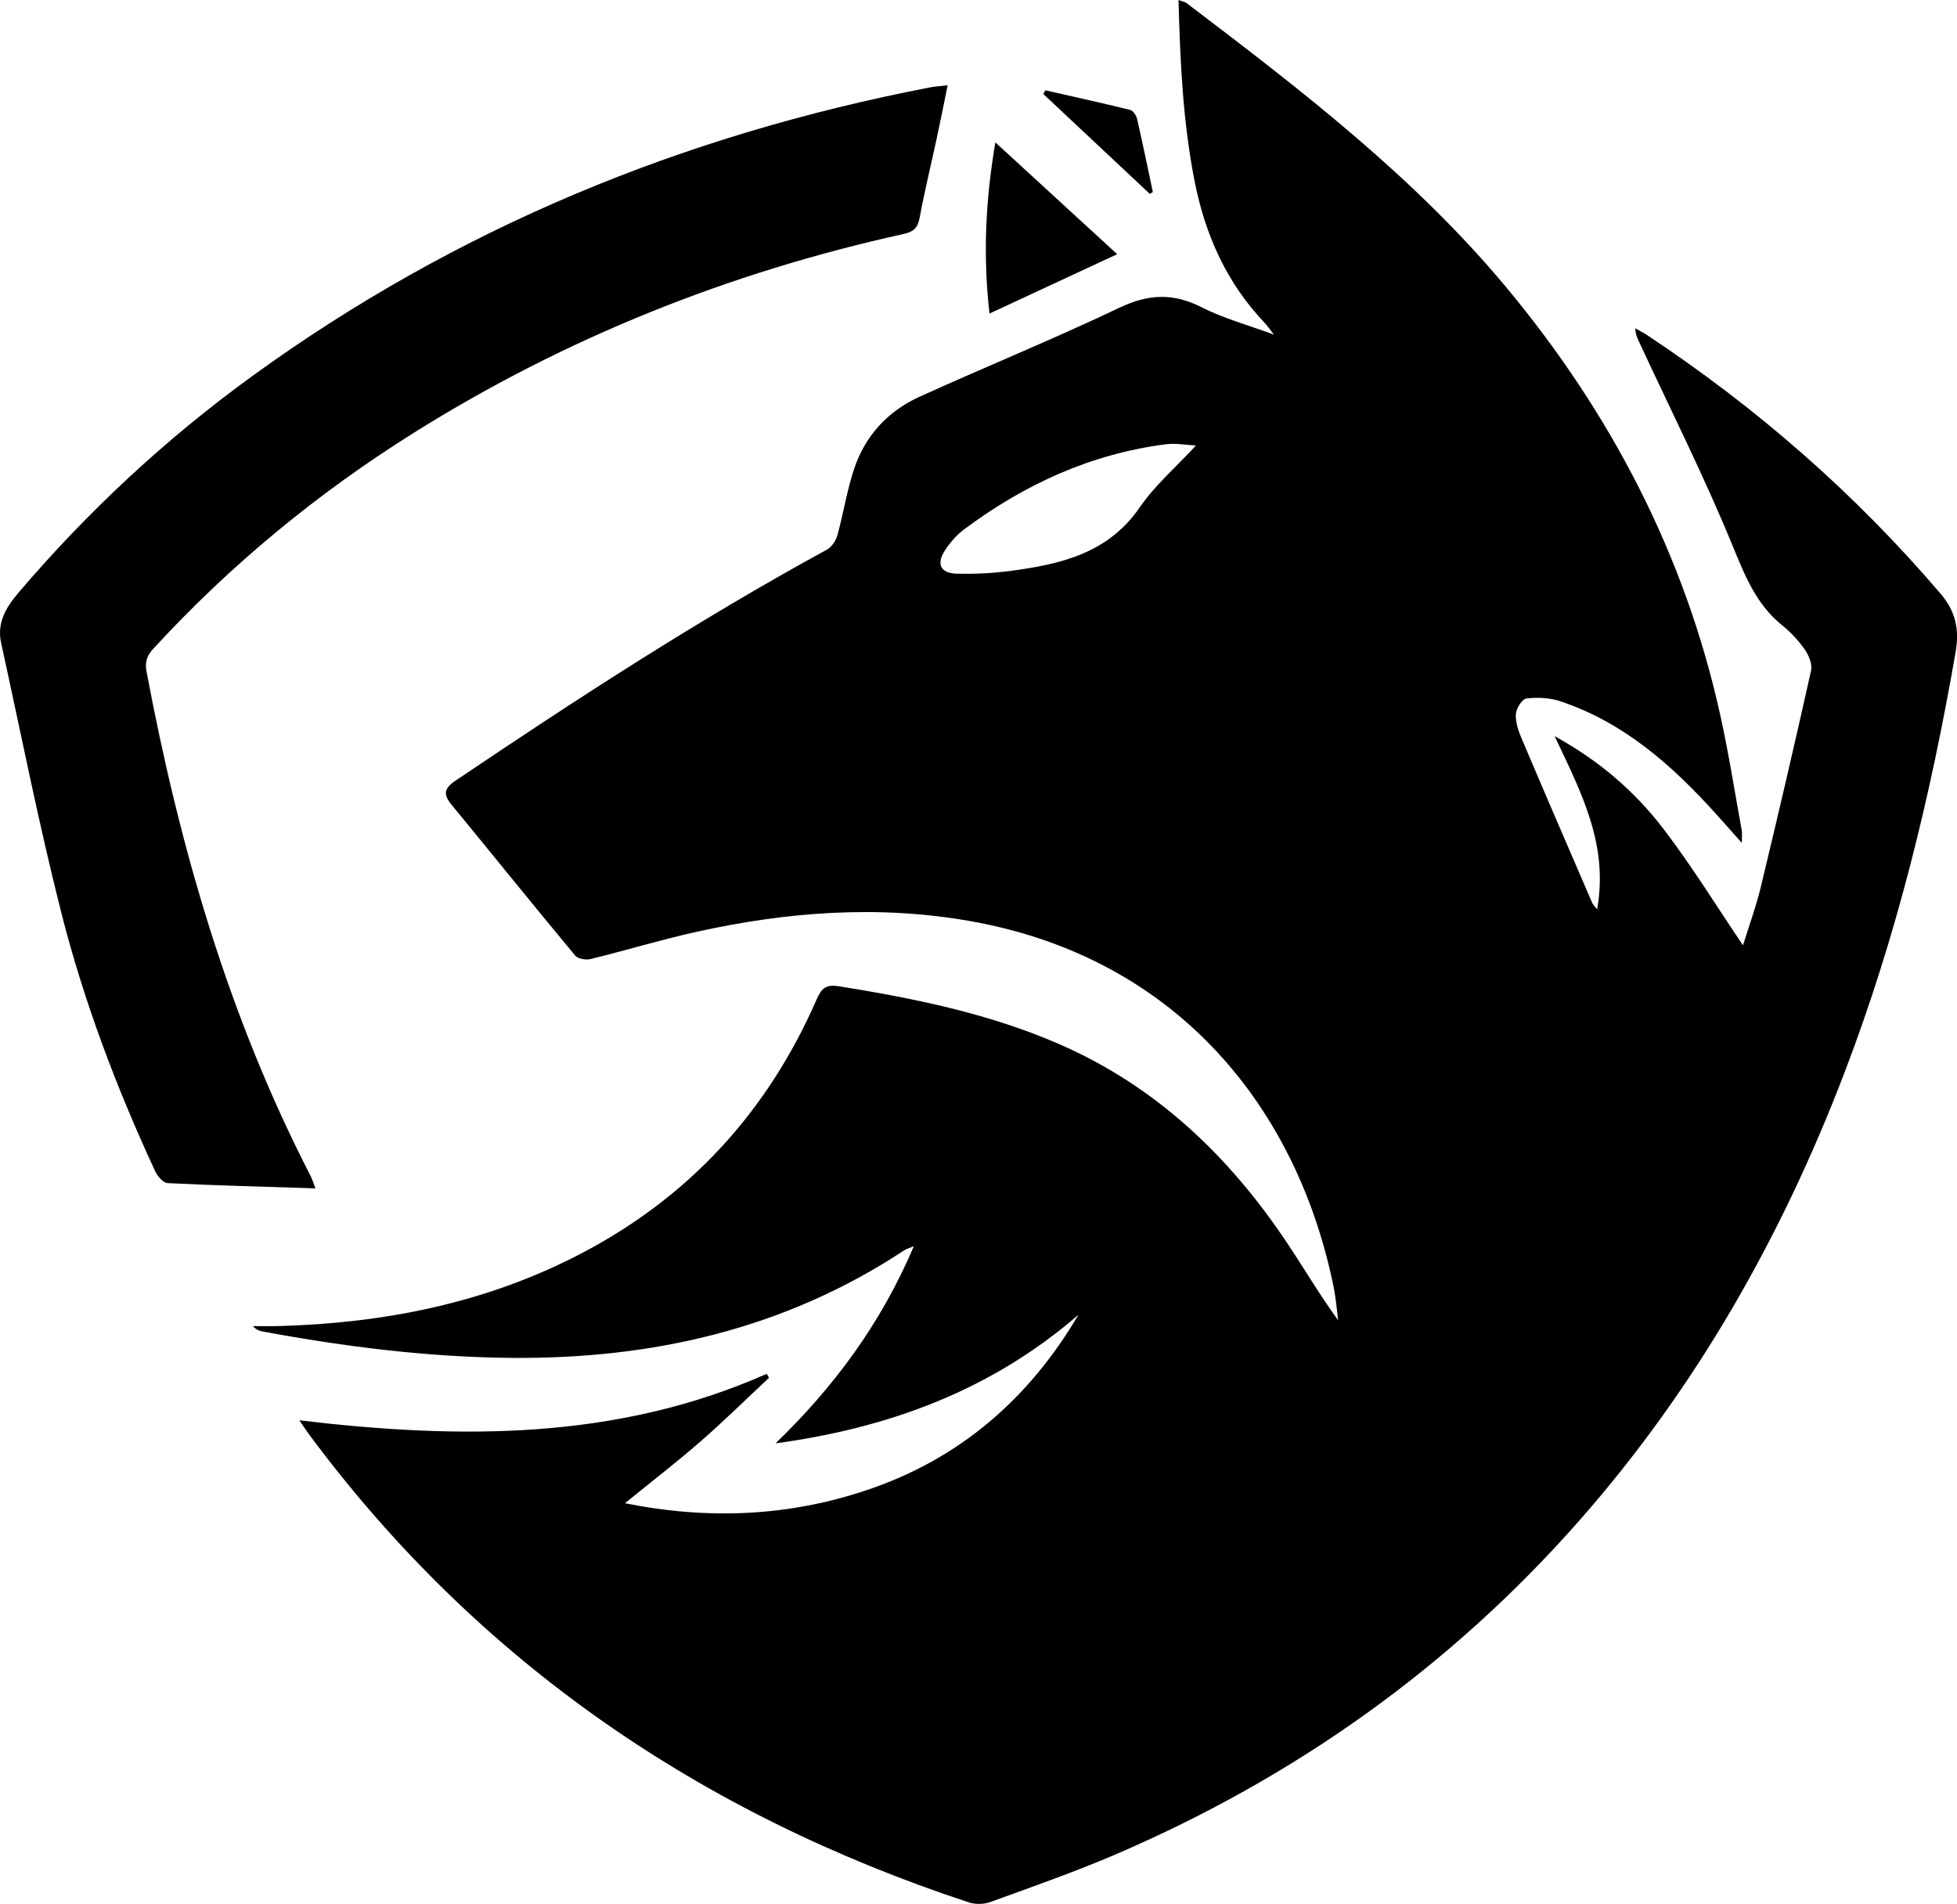 <?xml version="1.0" encoding="UTF-8"?>
<svg id="Layer_2" data-name="Layer 2" xmlns="http://www.w3.org/2000/svg" viewBox="0 0 921.3 896.17">
  <g id="Layer_1-2" data-name="Layer 1">
    <g>
      <path fill="currentColor" stroke-width="0px" d="M507.67,618.9c-40.9,35.46-89.22,53.29-142.56,60.5,27.43-26.48,49.65-56.39,65.1-92.79-2.4,1.01-3.59,1.31-4.56,1.95-56.19,37.07-118.58,51.22-185.12,50.61-39.31-.36-78.08-5.26-116.65-12.37-1.66-.31-3.28-.86-4.85-2.59,4.06,0,8.11.1,12.16-.01,49.59-1.37,97.28-10.74,141.7-33.79,51.52-26.73,88.48-67.07,111.62-120.11,2.3-5.27,4.47-7.01,10.51-6.04,35.49,5.71,70.58,12.81,103.74,27.27,45.61,19.9,79.97,52.76,107.23,93.63,7.97,11.94,15.26,24.33,23.96,36.3-.65-5.02-1.01-10.09-2-15.04-16.85-84.14-73.26-155.37-170.82-172.78-43.48-7.76-86.79-4.47-129.65,5.08-16.62,3.7-32.96,8.68-49.51,12.73-2.21.54-5.95-.14-7.24-1.7-19.56-23.54-38.78-47.37-58.2-71.02-3.89-4.74-3.58-7.56,1.87-11.23,56.97-38.41,114.52-75.86,174.91-108.79,2.23-1.22,4.19-4.2,4.9-6.75,2.85-10.3,4.49-20.98,7.83-31.1,5.19-15.7,15.89-27.31,30.85-34.11,31.24-14.19,63.08-27.11,94.04-41.88,13.63-6.5,25.39-7.06,38.79-.22,10.19,5.2,21.5,8.23,34.01,12.85-2.18-2.78-3.1-4.17-4.23-5.37-17.91-18.79-28.07-41.35-33.07-66.62-5.56-28.04-6.84-56.38-7.63-85.5,1.7.64,2.98.81,3.88,1.5,53.56,40.65,107.09,81.73,150.3,133.59,49.18,59.03,84.24,126,100.91,201.67,3.95,17.92,6.79,36.09,10.08,54.15.26,1.41.03,2.91.03,5.86-4.68-5.26-8.49-9.6-12.36-13.89-20.61-22.8-43.27-42.85-73.08-52.8-4.96-1.66-10.73-1.92-15.94-1.31-2.01.23-4.79,4.6-4.98,7.24-.27,3.7,1.06,7.76,2.57,11.31,10.99,25.94,22.19,51.78,33.35,77.65.31.73.96,1.31,2.3,3.08,5.49-30.34-7.36-54.89-20-81.55,21.23,11.67,37.91,26.18,51.36,43.8,13.32,17.44,24.87,36.24,37.33,54.65,2.68-8.7,6.13-18.07,8.45-27.71,8.14-33.77,16.02-67.62,23.58-101.52.66-2.97-.97-7.12-2.83-9.82-2.96-4.27-6.63-8.26-10.68-11.51-12.45-10-17.73-23.72-23.64-38.09-13.2-32.09-28.83-63.19-43.47-94.69-.96-2.07-2.03-4.1-2.1-7.06,1.78,1.01,3.63,1.91,5.34,3.04,51.77,34.26,98.1,74.67,138.43,121.93,6.96,8.16,8.87,16.67,7.03,27.28-11.7,67.58-27.8,133.97-52.34,198.12-29.56,77.27-69.79,148.25-124.64,210.61-60.86,69.19-134.15,121.13-218.63,157.41-19.26,8.27-39.12,15.18-58.84,22.36-3,1.09-7,1.18-10.02.19-126.14-41.55-231.09-113.06-310.67-220.28-1.26-1.7-2.42-3.49-4.61-6.67,75.81,9.04,149.53,9.37,220.04-21.87.36.62.72,1.24,1.08,1.86-10.75,10.04-21.25,20.39-32.34,30.05-11.16,9.72-22.91,18.77-35.48,28.99,39.45,7.91,77.16,6.2,114.17-6.28,43.5-14.66,76.02-42.91,99.3-82.37ZM563.06,209.71c-4.48-.22-9.46-1.19-14.24-.58-35.27,4.53-66.52,18.87-94.82,39.96-3.59,2.68-6.77,6.28-9.19,10.06-4.12,6.42-2,10.7,5.65,10.89,8.47.21,17.05-.2,25.45-1.33,23.46-3.14,45.74-8.21,60.63-29.87,7.21-10.49,17.19-19.06,26.51-29.15Z"/>
      <path fill="currentColor" stroke-width="0px" d="M148.52,559.38c-24.2-.77-46.91-1.35-69.6-2.47-2.1-.1-4.8-3.31-5.91-5.69-18.26-39.36-33.59-79.92-44.23-121.92-10.62-41.91-18.97-84.4-28.25-126.65-2.1-9.54,2.35-16.83,8.27-23.78,32.67-38.3,69.29-72.35,110.02-101.89C214.81,107.34,321.81,63.48,437.94,41.12c2.31-.45,4.68-.57,8.19-.98-1.79,8.73-3.37,16.74-5.09,24.72-2.71,12.61-5.79,25.15-8.15,37.82-.87,4.71-2.94,6.45-7.43,7.44-82.1,18.11-159.14,48.83-230.45,93.48-45.48,28.48-86.59,62.32-122.94,101.88-2.98,3.24-3.89,6.35-3.09,10.6,15.5,82.46,38.59,162.45,77.21,237.39.66,1.29,1.08,2.7,2.33,5.91Z"/>
      <path fill="currentColor" stroke-width="0px" d="M468.59,67.03c19.57,17.95,37.96,34.83,57.35,52.62-20.6,9.57-40.04,18.61-60.12,27.94-3.06-27.13-1.93-52.95,2.77-80.57Z"/>
      <path fill="currentColor" stroke-width="0px" d="M541.29,91.26c-16.71-15.67-33.42-31.34-50.12-47.01.32-.58.63-1.16.95-1.74,13.31,3.02,26.65,5.95,39.91,9.22,1.39.34,2.91,2.62,3.28,4.24,2.63,11.44,4.98,22.95,7.42,34.44-.48.29-.96.57-1.43.86Z"/>
    </g>
  </g>
</svg>
